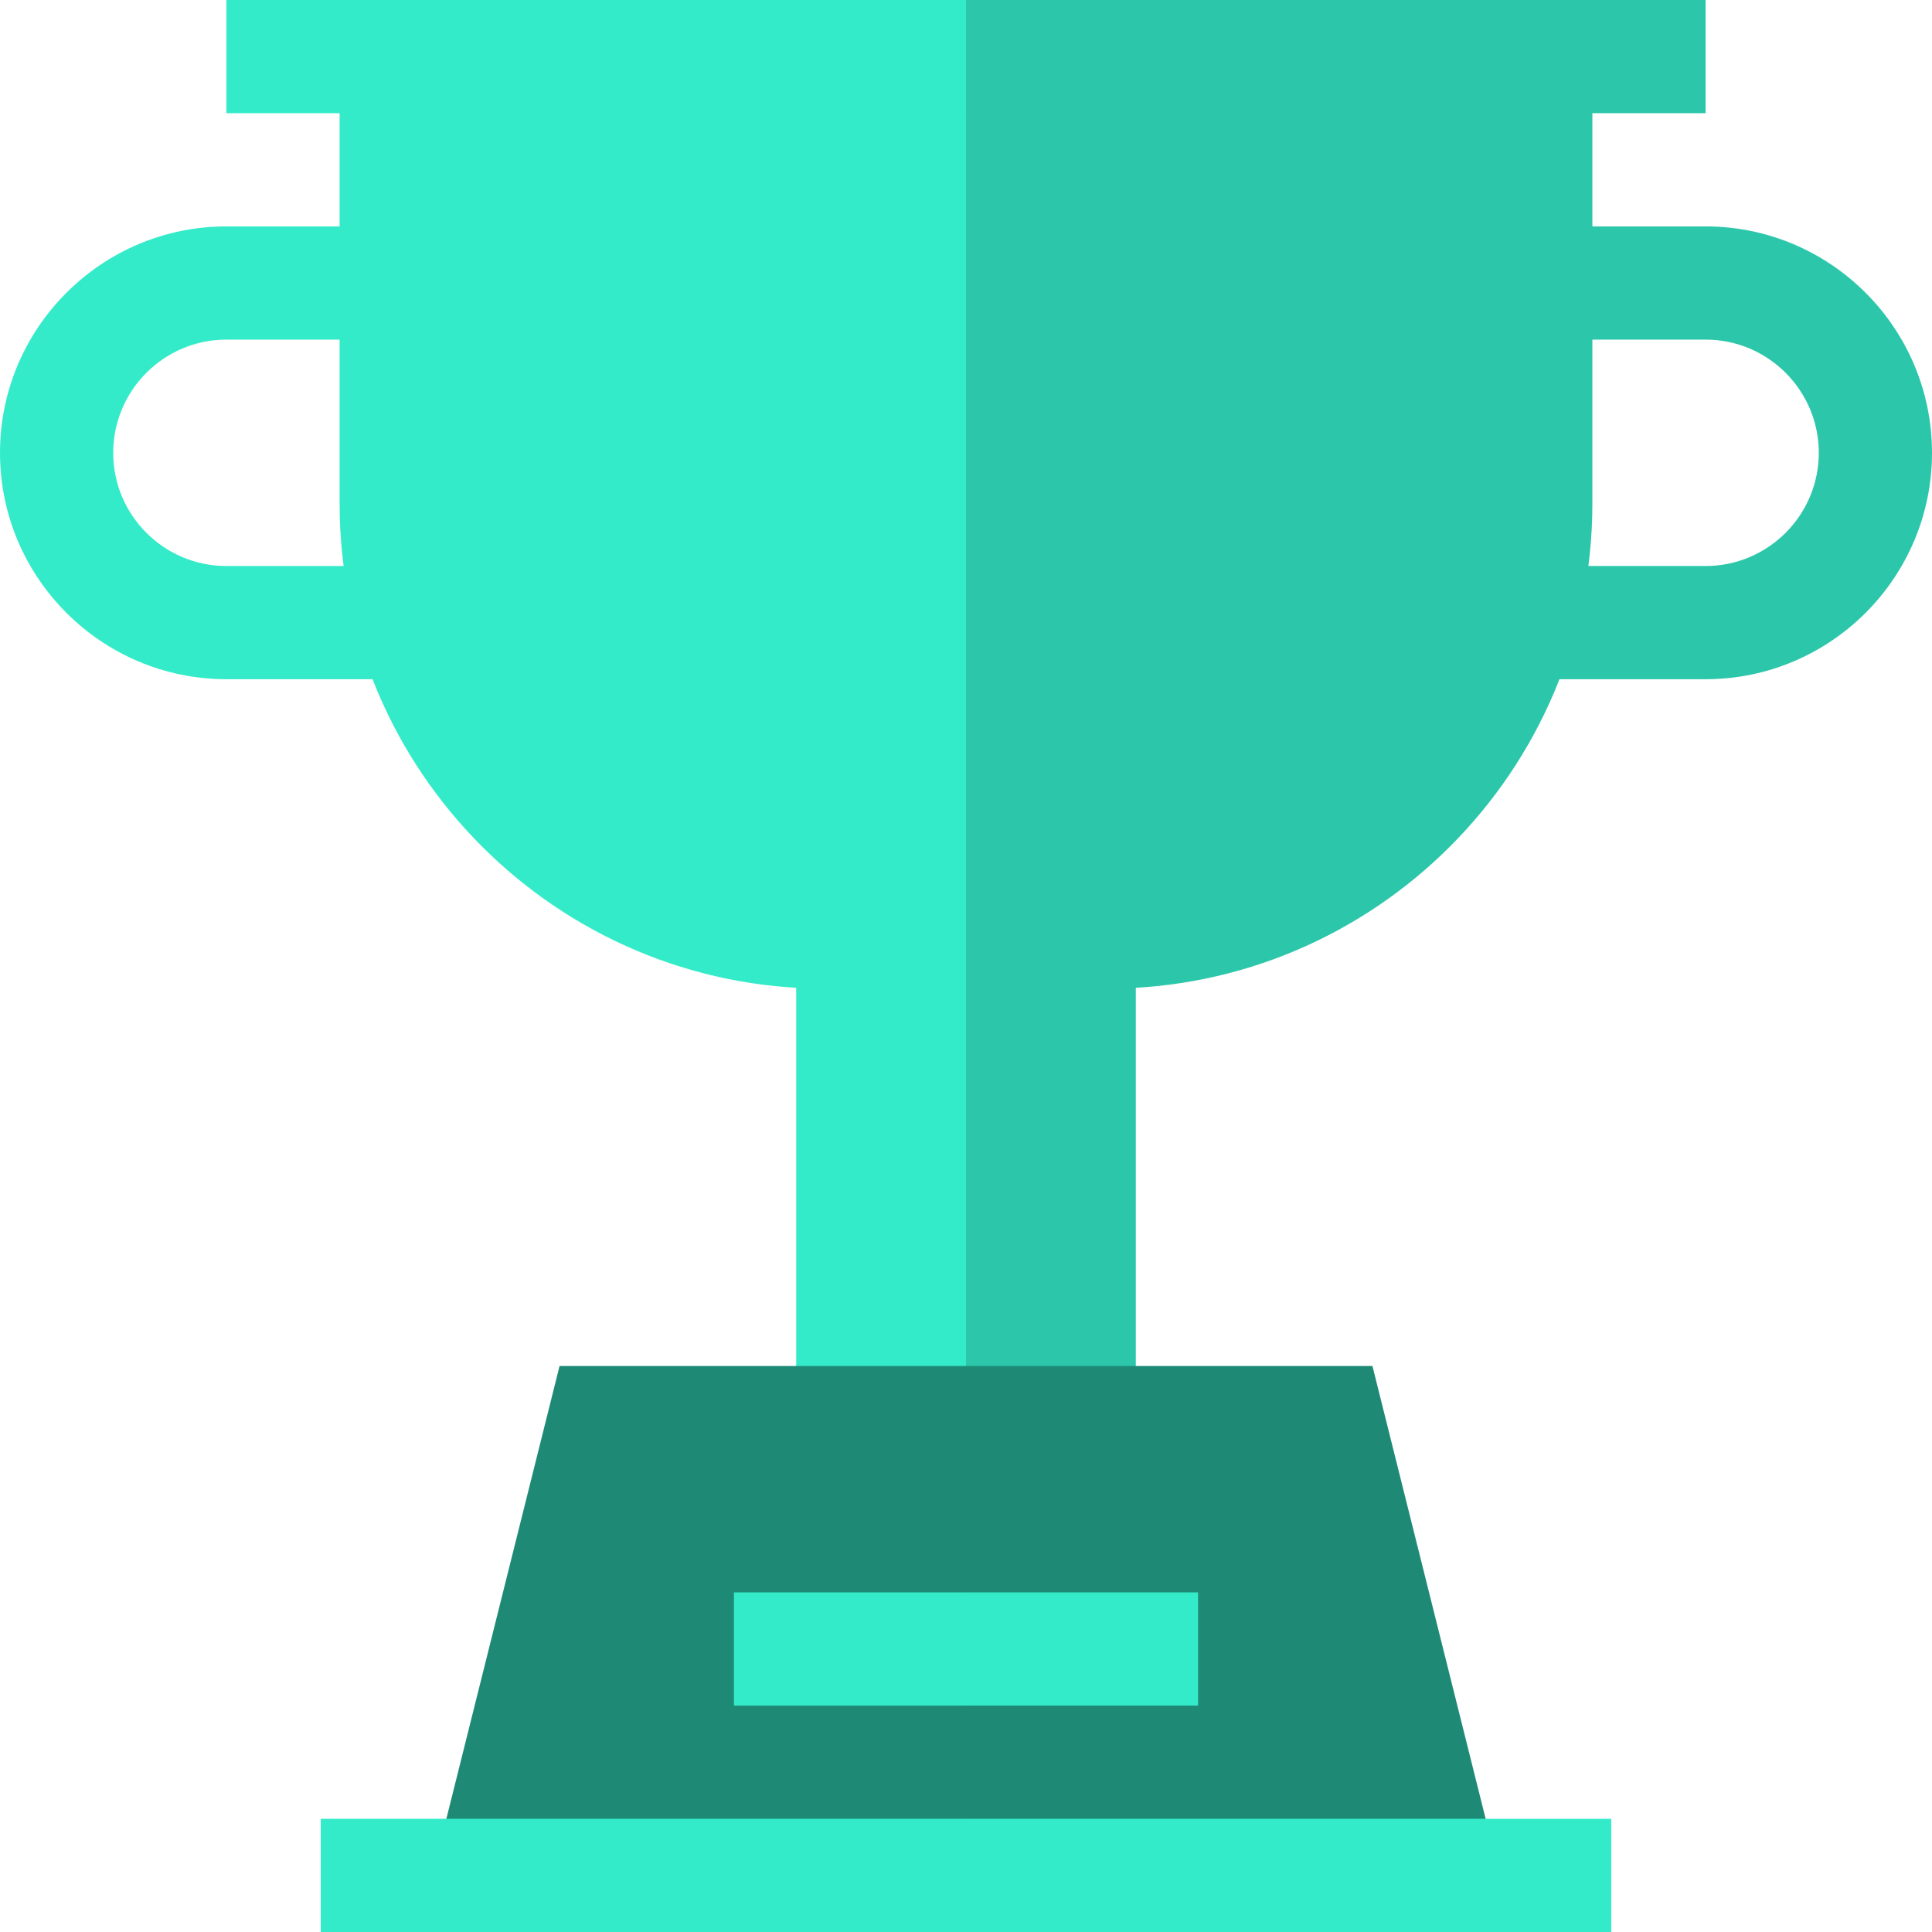 <svg id="Capa_1" enable-background="new 0 0 512 512" height="512" 
viewBox="0 0 512 512" width="512" xmlns="http://www.w3.org/2000/svg">
<g><path d="m301 377v-130h-65l20 130z" fill="#2cc7aa"/>
<path d="m211 247h45v130h-45z" fill="#34ebc9"/>
<path d="m363.712 362h-107.712l-20 131.362h160.552z" fill="#1e8a76"/>
<path d="m148.288 362-32.84 131.362h140.552v-131.362z" fill="#1e8a76"/>
<path d="m109.446 180h-49.446c-33.084 0-60-26.916-60-60s26.916-60 60-60h45v30h-45c-16.542 0-30 13.458-30 30s13.458 30 30 30h49.446z" 
fill="#34ebc9"/>
<path d="m452 180h-49.446v-30h49.446c16.542 0 30-13.458 30-30s-13.458-30-30-30h-45v-30h45c33.084 0 60 26.916 60 60s-26.916 60-60 60z" 
fill="#2cc7aa"/>
<path d="m236 15 20 247h37.428c70.894 0 128.572-57.677 128.572-128.572v-118.428z" fill="#2cc7aa"/>
<path d="m317.5 452v-30h-61.5l-10 15 10 15z" fill="#34ebc9"/>
<path d="m427 512v-30h-171l-10 17.5 10 12.5z" fill="#34ebc9"/>
<path d="m85 482h171v30h-171z" fill="#34ebc9"/>
<path d="m194.5 422h61.5v30h-61.5z" fill="#34ebc9"/>
<path d="m90 15v118.428c0 70.895 57.678 128.572 128.572 128.572h37.428v-247z" fill="#34ebc9"/>
<path d="m452 0h-196l-10 15 10 15h196z" fill="#2cc7aa"/>
<path d="m60 0h196v30h-196z" fill="#34ebc9"/></g></svg>